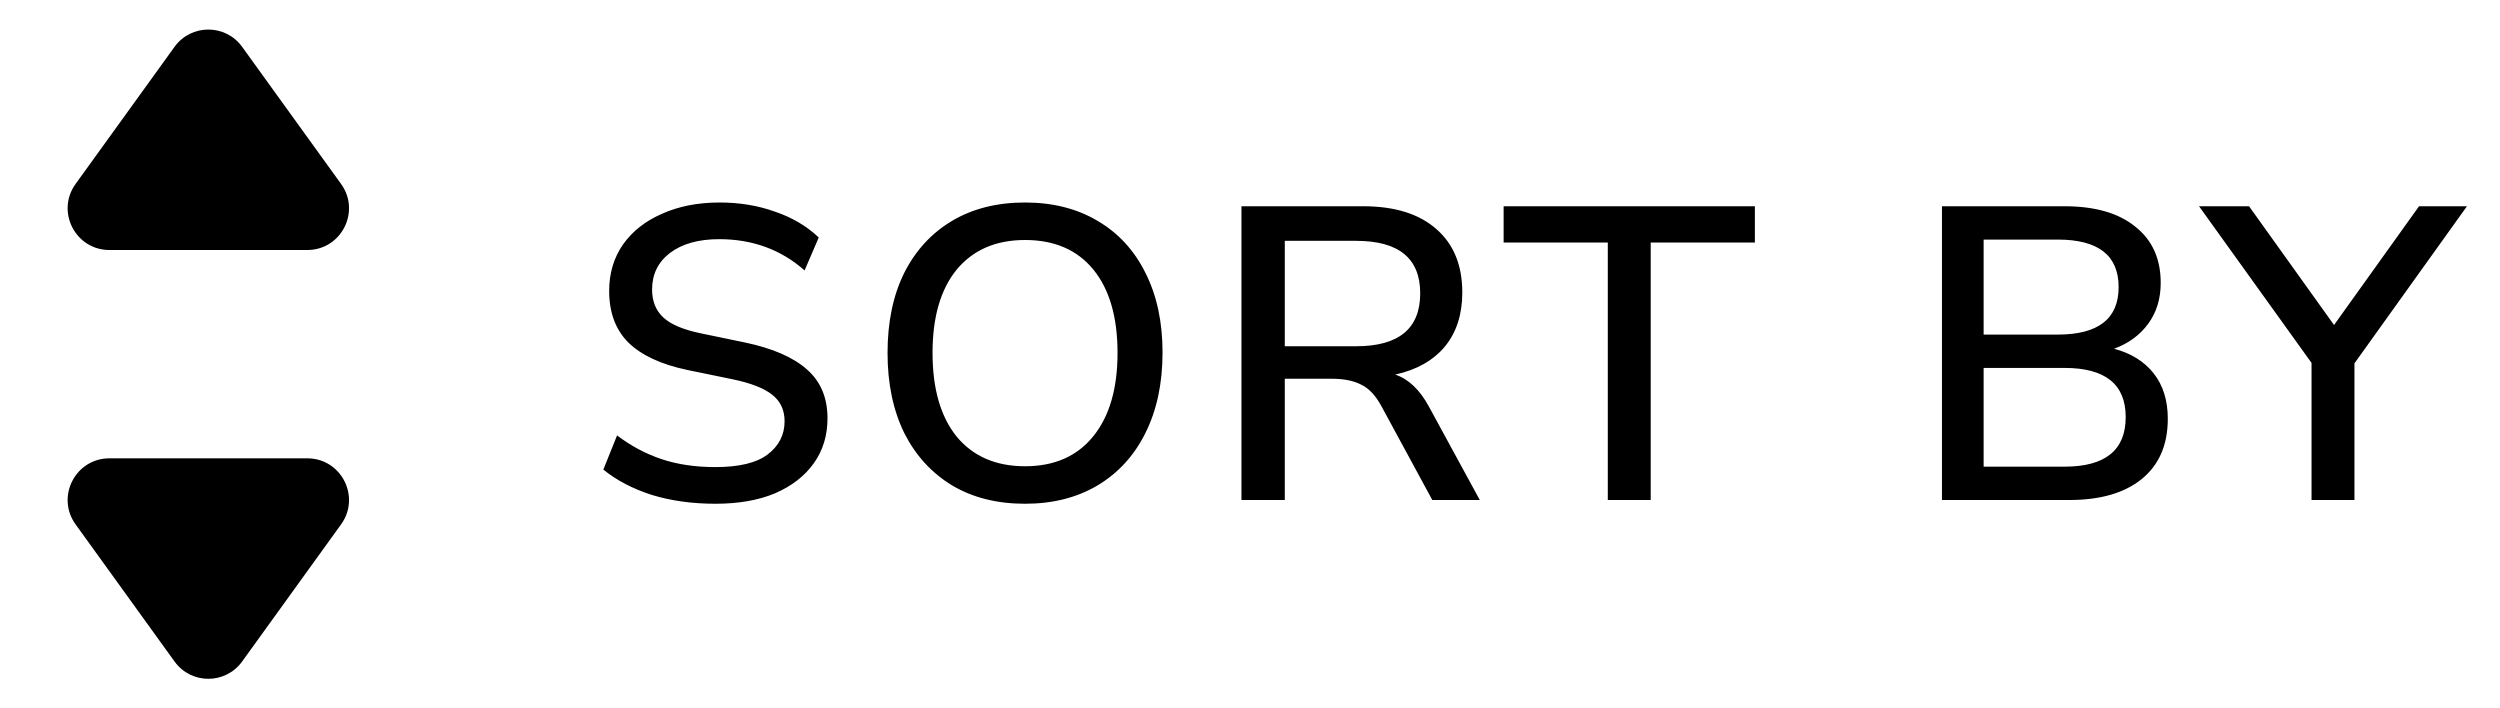 <svg width="60" height="17" viewBox="0 0 60 17" fill="none" xmlns="http://www.w3.org/2000/svg">
<path d="M5.811 15.876C5.412 16.43 4.588 16.43 4.189 15.876L1.814 12.585C1.337 11.924 1.809 11 2.625 11L7.375 11C8.191 11 8.663 11.924 8.186 12.585L5.811 15.876Z" fill="black"/>
<path d="M5.811 1.124C5.412 0.571 4.588 0.571 4.189 1.124L1.814 4.415C1.337 5.076 1.809 6 2.625 6L7.375 6C8.191 6 8.663 5.076 8.186 4.415L5.811 1.124Z" fill="black"/>
<path d="M17.17 12.09C16.617 12.09 16.11 12.02 15.65 11.88C15.19 11.733 14.8 11.53 14.48 11.27L14.81 10.45C15.143 10.703 15.5 10.893 15.88 11.02C16.26 11.147 16.69 11.21 17.17 11.21C17.737 11.21 18.153 11.11 18.42 10.91C18.693 10.703 18.83 10.437 18.83 10.11C18.83 9.843 18.733 9.633 18.54 9.48C18.347 9.32 18.023 9.193 17.57 9.1L16.5 8.88C15.867 8.747 15.393 8.527 15.08 8.22C14.773 7.913 14.62 7.5 14.62 6.98C14.62 6.56 14.73 6.19 14.95 5.87C15.177 5.55 15.49 5.303 15.89 5.13C16.29 4.95 16.75 4.86 17.27 4.86C17.75 4.86 18.193 4.933 18.6 5.08C19.013 5.22 19.363 5.427 19.65 5.7L19.31 6.49C18.743 5.99 18.06 5.74 17.26 5.74C16.767 5.74 16.373 5.85 16.08 6.07C15.793 6.29 15.65 6.583 15.65 6.95C15.65 7.23 15.74 7.453 15.92 7.62C16.1 7.787 16.4 7.913 16.82 8L17.88 8.22C18.547 8.36 19.043 8.577 19.37 8.87C19.697 9.157 19.86 9.547 19.86 10.04C19.86 10.453 19.75 10.813 19.53 11.12C19.31 11.427 19 11.667 18.6 11.84C18.2 12.007 17.723 12.09 17.17 12.09ZM24.601 12.09C23.927 12.09 23.344 11.943 22.851 11.65C22.357 11.35 21.974 10.93 21.701 10.39C21.434 9.843 21.301 9.203 21.301 8.47C21.301 7.73 21.434 7.09 21.701 6.55C21.974 6.01 22.357 5.593 22.851 5.3C23.344 5.007 23.927 4.86 24.601 4.86C25.267 4.86 25.847 5.007 26.341 5.3C26.841 5.593 27.224 6.01 27.491 6.55C27.764 7.09 27.901 7.727 27.901 8.46C27.901 9.2 27.764 9.843 27.491 10.39C27.224 10.93 26.841 11.35 26.341 11.65C25.847 11.943 25.267 12.09 24.601 12.09ZM24.601 11.19C25.301 11.19 25.844 10.953 26.231 10.48C26.624 10 26.821 9.33 26.821 8.47C26.821 7.61 26.627 6.943 26.241 6.47C25.854 5.997 25.307 5.76 24.601 5.76C23.901 5.76 23.354 5.997 22.961 6.47C22.574 6.943 22.381 7.61 22.381 8.47C22.381 9.33 22.574 10 22.961 10.48C23.354 10.953 23.901 11.19 24.601 11.19ZM29.795 12V4.95H32.715C33.475 4.95 34.061 5.133 34.475 5.5C34.888 5.86 35.095 6.367 35.095 7.02C35.095 7.547 34.955 7.98 34.675 8.32C34.395 8.653 33.998 8.877 33.485 8.99C33.805 9.097 34.075 9.353 34.295 9.76L35.515 12H34.375L33.155 9.75C33.015 9.49 32.851 9.317 32.665 9.23C32.485 9.137 32.251 9.09 31.965 9.09H30.835V12H29.795ZM30.835 8.31H32.545C33.571 8.31 34.085 7.887 34.085 7.04C34.085 6.2 33.571 5.78 32.545 5.78H30.835V8.31ZM38.587 12V5.82H36.087V4.95H42.117V5.82H39.617V12H38.587ZM46.607 12V4.95H49.547C50.28 4.95 50.847 5.113 51.247 5.44C51.654 5.76 51.857 6.21 51.857 6.79C51.857 7.17 51.757 7.497 51.557 7.77C51.357 8.043 51.084 8.243 50.737 8.37C51.144 8.477 51.46 8.673 51.687 8.96C51.914 9.247 52.027 9.61 52.027 10.05C52.027 10.677 51.817 11.16 51.397 11.5C50.984 11.833 50.407 12 49.667 12H46.607ZM47.607 8.03H49.387C50.36 8.03 50.847 7.65 50.847 6.89C50.847 6.13 50.36 5.75 49.387 5.75H47.607V8.03ZM47.607 11.2H49.547C50.527 11.2 51.017 10.803 51.017 10.01C51.017 9.223 50.527 8.83 49.547 8.83H47.607V11.2ZM55.477 12V8.71L52.777 4.95H53.977L56.017 7.8L58.057 4.95H59.207L56.507 8.72V12H55.477Z" fill="black"/>
</svg>
